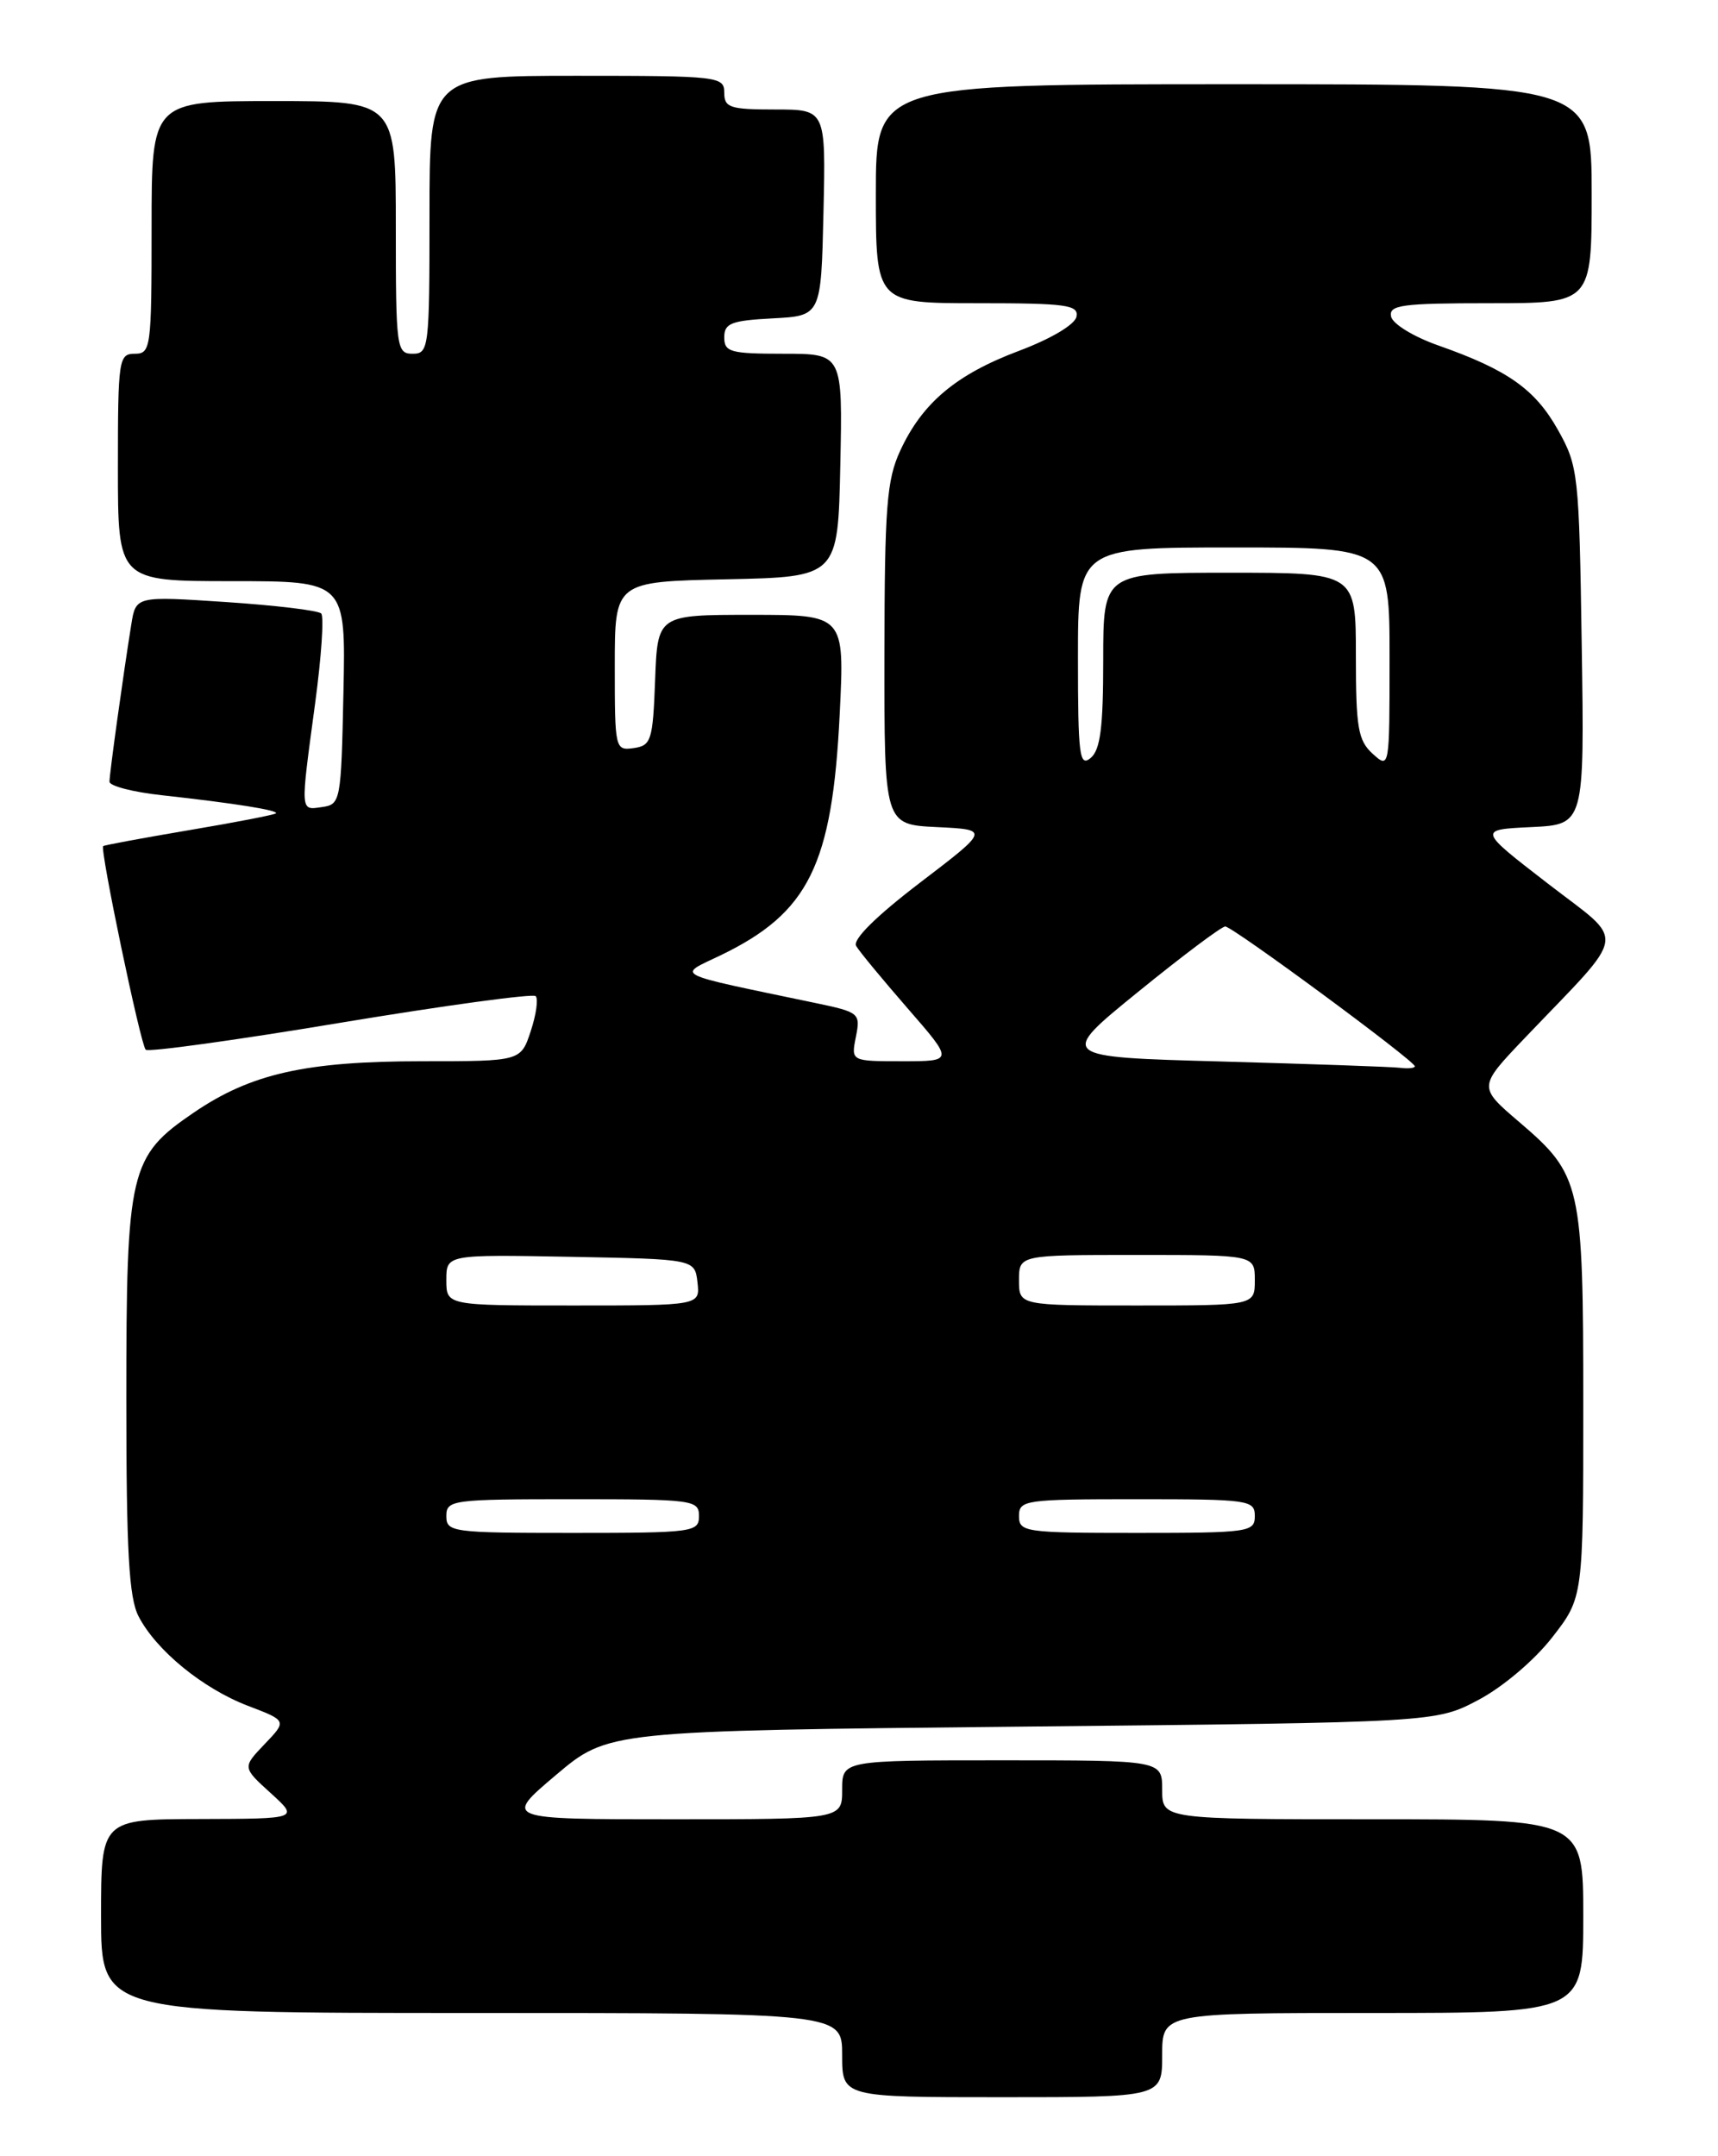 <?xml version="1.0" encoding="UTF-8" standalone="no"?>
<!DOCTYPE svg PUBLIC "-//W3C//DTD SVG 1.1//EN" "http://www.w3.org/Graphics/SVG/1.1/DTD/svg11.dtd" >
<svg xmlns="http://www.w3.org/2000/svg" xmlns:xlink="http://www.w3.org/1999/xlink" version="1.1" viewBox="0 0 204 256">
 <g >
 <path fill="currentColor"
d=" M 138.00 244.00 C 138.00 239.00 138.00 239.00 163.00 239.00 C 188.00 239.00 188.00 239.00 188.00 227.50 C 188.00 216.00 188.00 216.00 163.00 216.00 C 138.00 216.00 138.00 216.00 138.00 212.50 C 138.00 209.00 138.00 209.00 119.00 209.00 C 100.00 209.00 100.00 209.00 100.00 212.50 C 100.00 216.00 100.00 216.00 79.90 216.00 C 59.80 216.00 59.80 216.00 66.01 210.75 C 72.22 205.50 72.22 205.50 121.36 205.00 C 170.50 204.50 170.50 204.50 175.55 201.83 C 178.43 200.31 182.19 197.13 184.30 194.42 C 188.00 189.67 188.00 189.67 188.00 166.80 C 188.00 140.55 187.77 139.52 180.39 133.21 C 175.52 129.05 175.52 129.05 181.03 123.27 C 193.47 110.24 193.18 112.16 183.79 104.90 C 175.50 98.50 175.50 98.50 181.82 98.20 C 188.14 97.90 188.14 97.90 187.82 76.70 C 187.51 56.24 187.41 55.35 185.00 51.05 C 182.28 46.21 179.03 43.92 170.83 41.03 C 167.86 39.99 165.36 38.46 165.18 37.58 C 164.90 36.21 166.45 36.00 176.93 36.00 C 189.00 36.00 189.00 36.00 189.00 23.00 C 189.00 10.00 189.00 10.00 146.50 10.00 C 104.00 10.00 104.00 10.00 104.00 23.00 C 104.00 36.00 104.00 36.00 116.07 36.00 C 126.63 36.00 128.11 36.20 127.82 37.61 C 127.63 38.54 124.79 40.23 121.01 41.65 C 113.53 44.46 109.52 47.83 106.90 53.50 C 105.29 56.97 105.04 60.17 105.02 77.70 C 105.00 97.90 105.00 97.90 111.25 98.20 C 117.50 98.50 117.50 98.50 109.23 104.81 C 104.03 108.78 101.22 111.56 101.66 112.31 C 102.04 112.97 104.81 116.31 107.80 119.75 C 113.24 126.00 113.24 126.00 107.15 126.00 C 101.05 126.00 101.05 126.00 101.63 123.11 C 102.19 120.30 102.05 120.18 96.85 119.09 C 79.49 115.46 80.39 115.91 85.55 113.43 C 96.04 108.37 98.83 102.73 99.71 84.75 C 100.29 73.00 100.29 73.00 89.19 73.00 C 78.08 73.00 78.08 73.00 77.79 80.75 C 77.52 87.92 77.33 88.52 75.25 88.82 C 73.04 89.13 73.00 88.94 73.00 79.10 C 73.00 69.06 73.00 69.06 86.25 68.78 C 99.50 68.50 99.50 68.50 99.78 55.25 C 100.06 42.00 100.06 42.00 93.03 42.00 C 86.73 42.00 86.00 41.80 86.00 40.05 C 86.00 38.38 86.82 38.06 91.75 37.80 C 97.50 37.50 97.50 37.50 97.78 25.25 C 98.06 13.00 98.06 13.00 92.03 13.00 C 86.67 13.00 86.00 12.78 86.00 11.00 C 86.00 9.08 85.33 9.00 68.50 9.00 C 51.00 9.00 51.00 9.00 51.00 25.50 C 51.00 41.33 50.92 42.00 49.00 42.00 C 47.09 42.00 47.00 41.33 47.00 27.00 C 47.00 12.00 47.00 12.00 32.50 12.00 C 18.00 12.00 18.00 12.00 18.00 27.00 C 18.00 41.33 17.91 42.00 16.00 42.00 C 14.10 42.00 14.00 42.67 14.00 55.50 C 14.00 69.00 14.00 69.00 27.53 69.00 C 41.06 69.00 41.06 69.00 40.78 82.25 C 40.51 95.13 40.44 95.51 38.25 95.82 C 35.62 96.19 35.65 96.63 37.42 83.50 C 38.16 78.00 38.49 73.20 38.14 72.84 C 37.79 72.48 32.69 71.87 26.82 71.48 C 16.13 70.77 16.13 70.77 15.59 74.14 C 14.62 80.18 13.00 91.86 13.00 92.81 C 13.00 93.32 15.81 94.05 19.25 94.42 C 27.79 95.36 33.13 96.21 32.76 96.57 C 32.59 96.74 27.96 97.64 22.48 98.56 C 16.99 99.49 12.39 100.34 12.25 100.46 C 11.84 100.80 16.69 124.03 17.30 124.63 C 17.60 124.94 28.01 123.50 40.43 121.43 C 52.85 119.37 63.28 117.95 63.61 118.27 C 63.93 118.60 63.67 120.47 63.02 122.43 C 61.84 126.00 61.84 126.00 50.14 126.00 C 36.30 126.00 29.79 127.47 22.99 132.11 C 15.38 137.30 15.00 138.91 15.00 166.07 C 15.00 184.22 15.31 189.69 16.45 191.90 C 18.54 195.95 24.08 200.48 29.44 202.53 C 34.08 204.30 34.08 204.30 31.43 207.07 C 28.78 209.84 28.78 209.84 32.14 212.89 C 35.50 215.94 35.50 215.94 23.75 215.97 C 12.00 216.00 12.00 216.00 12.00 227.50 C 12.00 239.00 12.00 239.00 56.00 239.00 C 100.00 239.00 100.00 239.00 100.00 244.00 C 100.00 249.00 100.00 249.00 119.00 249.00 C 138.00 249.00 138.00 249.00 138.00 244.00 Z  M 53.00 180.00 C 53.00 178.09 53.67 178.00 68.00 178.00 C 82.33 178.00 83.00 178.09 83.00 180.00 C 83.00 181.91 82.33 182.00 68.00 182.00 C 53.67 182.00 53.00 181.91 53.00 180.00 Z  M 121.00 180.00 C 121.00 178.10 121.67 178.00 135.00 178.00 C 148.33 178.00 149.00 178.10 149.00 180.00 C 149.00 181.90 148.33 182.00 135.00 182.00 C 121.67 182.00 121.00 181.90 121.00 180.00 Z  M 53.00 151.97 C 53.00 148.95 53.00 148.95 67.75 149.22 C 82.50 149.50 82.50 149.50 82.82 152.25 C 83.13 155.00 83.13 155.00 68.07 155.00 C 53.00 155.00 53.00 155.00 53.00 151.97 Z  M 121.00 152.00 C 121.00 149.00 121.00 149.00 135.00 149.00 C 149.00 149.00 149.00 149.00 149.00 152.00 C 149.00 155.00 149.00 155.00 135.00 155.00 C 121.00 155.00 121.00 155.00 121.00 152.00 Z  M 145.06 126.03 C 125.62 125.50 125.62 125.50 135.16 117.75 C 140.40 113.49 145.05 110.00 145.49 110.00 C 146.36 110.00 168.00 125.96 168.00 126.60 C 168.00 126.82 167.21 126.90 166.25 126.78 C 165.29 126.66 155.75 126.33 145.06 126.03 Z  M 128.00 78.12 C 128.00 65.00 128.00 65.00 146.50 65.00 C 165.00 65.00 165.00 65.00 165.00 78.15 C 165.00 91.25 164.99 91.30 163.00 89.50 C 161.26 87.92 161.00 86.42 161.00 77.85 C 161.00 68.00 161.00 68.00 146.00 68.00 C 131.00 68.00 131.00 68.00 131.00 78.38 C 131.00 86.38 130.66 89.04 129.50 90.00 C 128.18 91.10 128.00 89.67 128.00 78.12 Z "/>
</g>
</svg>